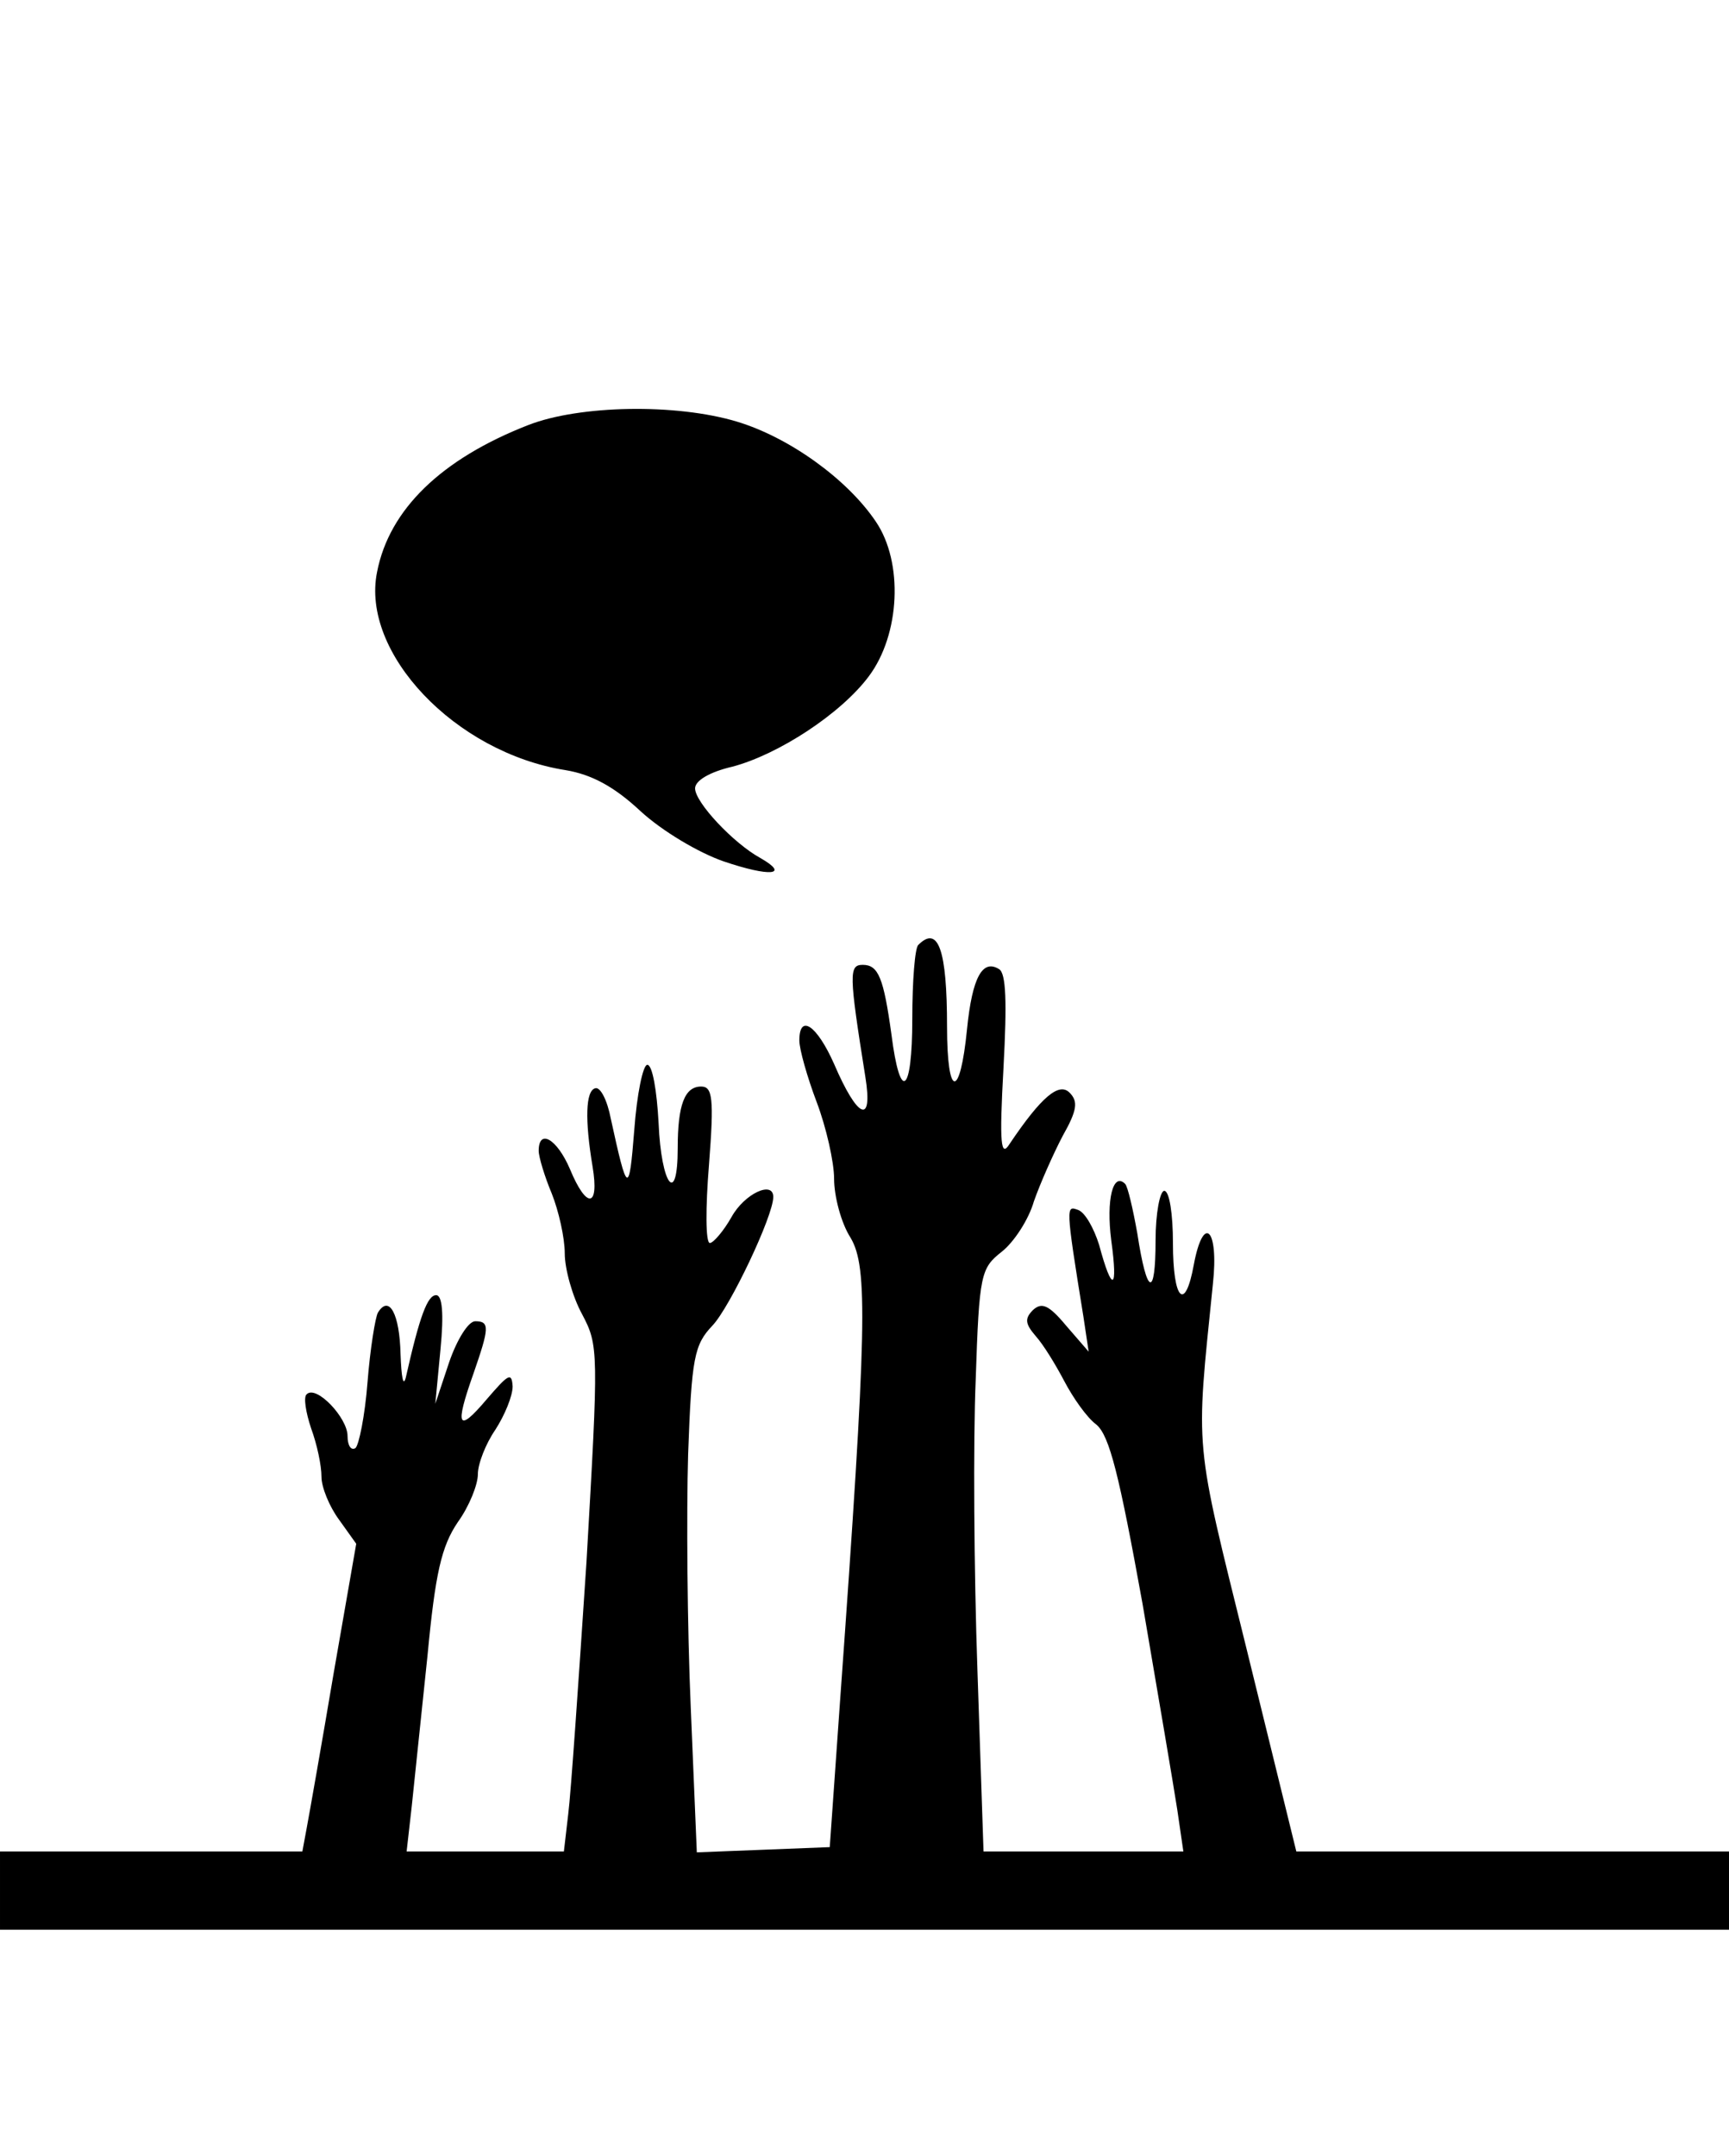 <?xml version="1.0" standalone="no"?>
<!DOCTYPE svg PUBLIC "-//W3C//DTD SVG 20010904//EN"
 "http://www.w3.org/TR/2001/REC-SVG-20010904/DTD/svg10.dtd">
<svg version="1.0" xmlns="http://www.w3.org/2000/svg"
 width="199pt" height="248pt" viewBox="0 0 199 248"
 preserveAspectRatio="xMidYMid meet">

<g transform="translate(0,248) scale(0.1,-0.1)"
fill="#000000" stroke="none">
<path d="M608 1991 c-100 -39 -160 -97 -174 -169 -19 -93 90 -208 217 -228 30
-5 56 -19 86 -47 25 -23 67 -48 96 -58 53 -18 77 -16 42 4 -31 17 -75 64 -75
80 0 9 17 19 43 25 53 14 125 61 157 104 36 48 40 131 8 178 -33 49 -100 97
-160 115 -70 21 -181 19 -240 -4z"/>
<path d="M1057 1393 c-4 -3 -7 -42 -7 -85 0 -87 -14 -97 -24 -18 -9 65 -15 80
-33 80 -16 0 -16 -10 3 -129 9 -56 -9 -48 -36 15 -20 45 -40 58 -40 27 0 -10
9 -42 20 -71 11 -29 20 -69 20 -88 0 -20 8 -51 19 -68 20 -34 19 -101 -12
-531 l-12 -170 -76 -3 -77 -3 -7 167 c-4 92 -5 223 -3 291 4 111 7 126 28 148
20 21 70 126 70 148 0 19 -33 4 -48 -23 -9 -16 -21 -30 -25 -30 -5 0 -5 41 -1
90 6 77 4 90 -9 90 -19 0 -27 -21 -27 -71 0 -67 -19 -43 -22 29 -2 37 -7 67
-13 67 -5 0 -12 -34 -15 -75 -6 -76 -8 -74 -27 13 -4 21 -12 37 -18 35 -11 -3
-12 -36 -3 -90 8 -48 -7 -49 -26 -3 -15 35 -36 47 -36 21 0 -7 7 -30 15 -49 8
-20 15 -51 15 -69 0 -18 9 -50 20 -70 19 -36 19 -42 5 -285 -9 -136 -18 -267
-21 -290 l-5 -43 -91 0 -90 0 6 53 c3 28 11 106 18 172 9 95 16 126 35 154 13
18 23 43 23 55 0 12 9 35 20 51 11 17 20 39 20 50 -1 17 -5 14 -30 -15 -33
-39 -37 -32 -15 30 18 52 19 60 2 60 -8 0 -21 -21 -30 -47 l-16 -48 6 63 c4
41 2 62 -5 62 -10 0 -19 -24 -35 -95 -3 -11 -5 1 -6 27 -1 46 -13 69 -26 48
-3 -5 -9 -42 -12 -80 -3 -39 -10 -73 -14 -76 -5 -3 -9 3 -9 14 0 21 -36 59
-47 48 -4 -3 -1 -21 5 -39 7 -19 12 -43 12 -56 0 -12 9 -34 20 -49 l20 -28
-26 -149 c-14 -83 -28 -162 -31 -178 l-5 -27 -174 0 -174 0 0 -45 0 -45 995 0
995 0 0 45 0 45 -249 0 -249 0 -57 232 c-61 247 -59 224 -39 421 7 64 -11 81
-22 22 -10 -55 -24 -41 -24 25 0 33 -4 60 -10 60 -5 0 -10 -26 -10 -57 0 -67
-10 -64 -21 8 -5 28 -11 54 -14 57 -14 14 -22 -18 -16 -65 8 -58 1 -61 -14 -5
-6 19 -16 37 -24 40 -14 5 -15 7 6 -123 l6 -40 -26 30 c-20 24 -28 27 -38 18
-10 -10 -9 -16 3 -30 9 -10 23 -33 33 -52 10 -19 26 -42 37 -50 15 -13 26 -57
53 -206 18 -105 36 -211 40 -237 l7 -48 -115 0 -115 0 -7 208 c-4 114 -5 264
-2 335 4 122 6 128 30 147 14 11 31 37 37 58 7 20 22 54 33 75 17 30 18 40 8
50 -12 12 -32 -4 -69 -59 -10 -16 -12 -1 -7 88 4 75 3 108 -5 113 -19 12 -31
-9 -37 -69 -8 -81 -23 -80 -23 3 0 88 -10 117 -33 94z"/>
</g>
</svg>
